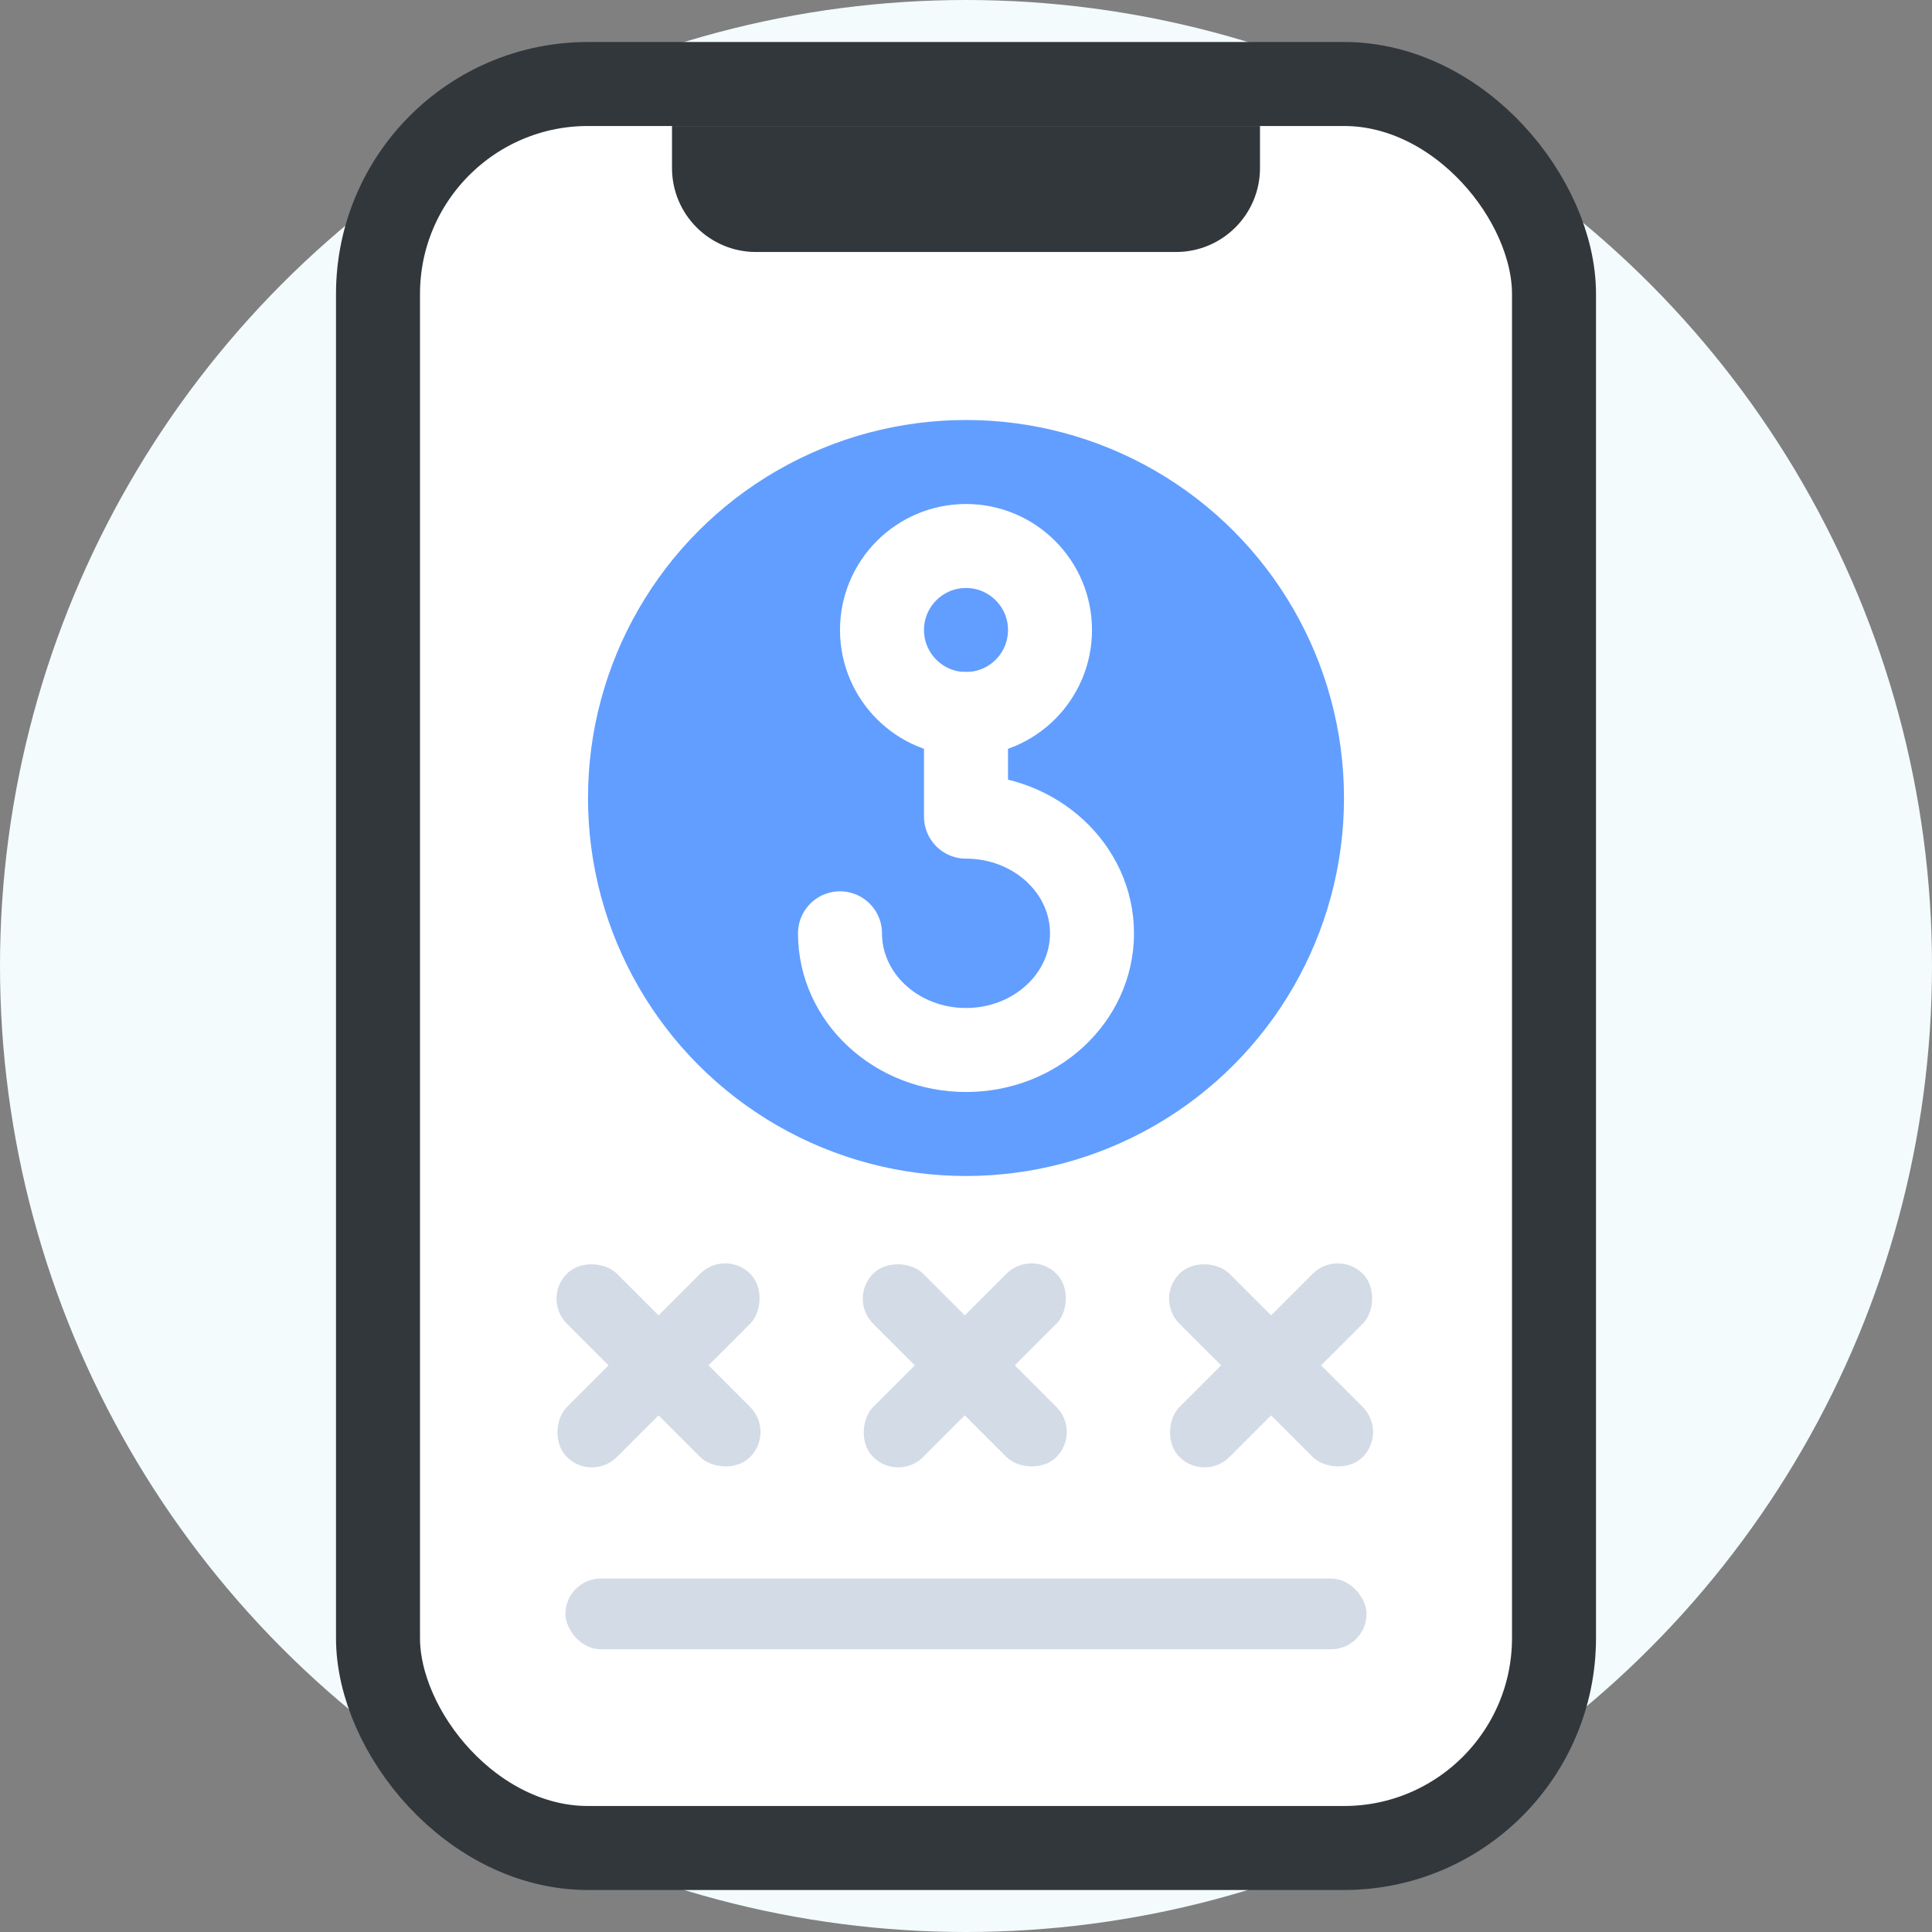<svg width="46" height="46" viewBox="0 0 46 46" fill="none" xmlns="http://www.w3.org/2000/svg">
<rect x="0" y="0" width="46" height="46" fill="#808080" stroke="none"/>
<circle cx="23" cy="23" r="23" fill="#F3FBFD"/>
<rect x="9" y="2" width="28" height="42" rx="5" fill="white" stroke="#32373C" stroke-width="2"/>
<path d="M16 3H30V4C30 5.105 29.105 6 28 6H18C16.895 6 16 5.105 16 4V3Z" fill="#32373C"/>
<circle cx="23" cy="19" r="9" fill="#619EFF"/>
<circle cx="23" cy="15" r="2" stroke="white" stroke-width="2"/>
<path d="M20 22.222C20 23.756 21.343 25 23 25C24.657 25 26 23.756 26 22.222C26 20.688 24.657 19.444 23 19.444V17" stroke="white" stroke-width="2" stroke-linecap="round" stroke-linejoin="round"/>
<rect x="13.463" y="37.585" width="19.073" height="1.683" rx="0.841" fill="#D3DBE6"/>
<rect x="17.266" y="29.732" width="1.683" height="6.171" rx="0.841" transform="rotate(45 17.266 29.732)" fill="#D3DBE6"/>
<rect x="18.456" y="34.095" width="1.683" height="6.171" rx="0.841" transform="rotate(135 18.456 34.095)" fill="#D3DBE6"/>
<rect x="24.558" y="29.732" width="1.683" height="6.171" rx="0.841" transform="rotate(45 24.558 29.732)" fill="#D3DBE6"/>
<rect x="25.748" y="34.095" width="1.683" height="6.171" rx="0.841" transform="rotate(135 25.748 34.095)" fill="#D3DBE6"/>
<rect x="31.851" y="29.732" width="1.683" height="6.171" rx="0.841" transform="rotate(45 31.851 29.732)" fill="#D3DBE6"/>
<rect x="33.041" y="34.095" width="1.683" height="6.171" rx="0.841" transform="rotate(135 33.041 34.095)" fill="#D3DBE6"/>
</svg>
